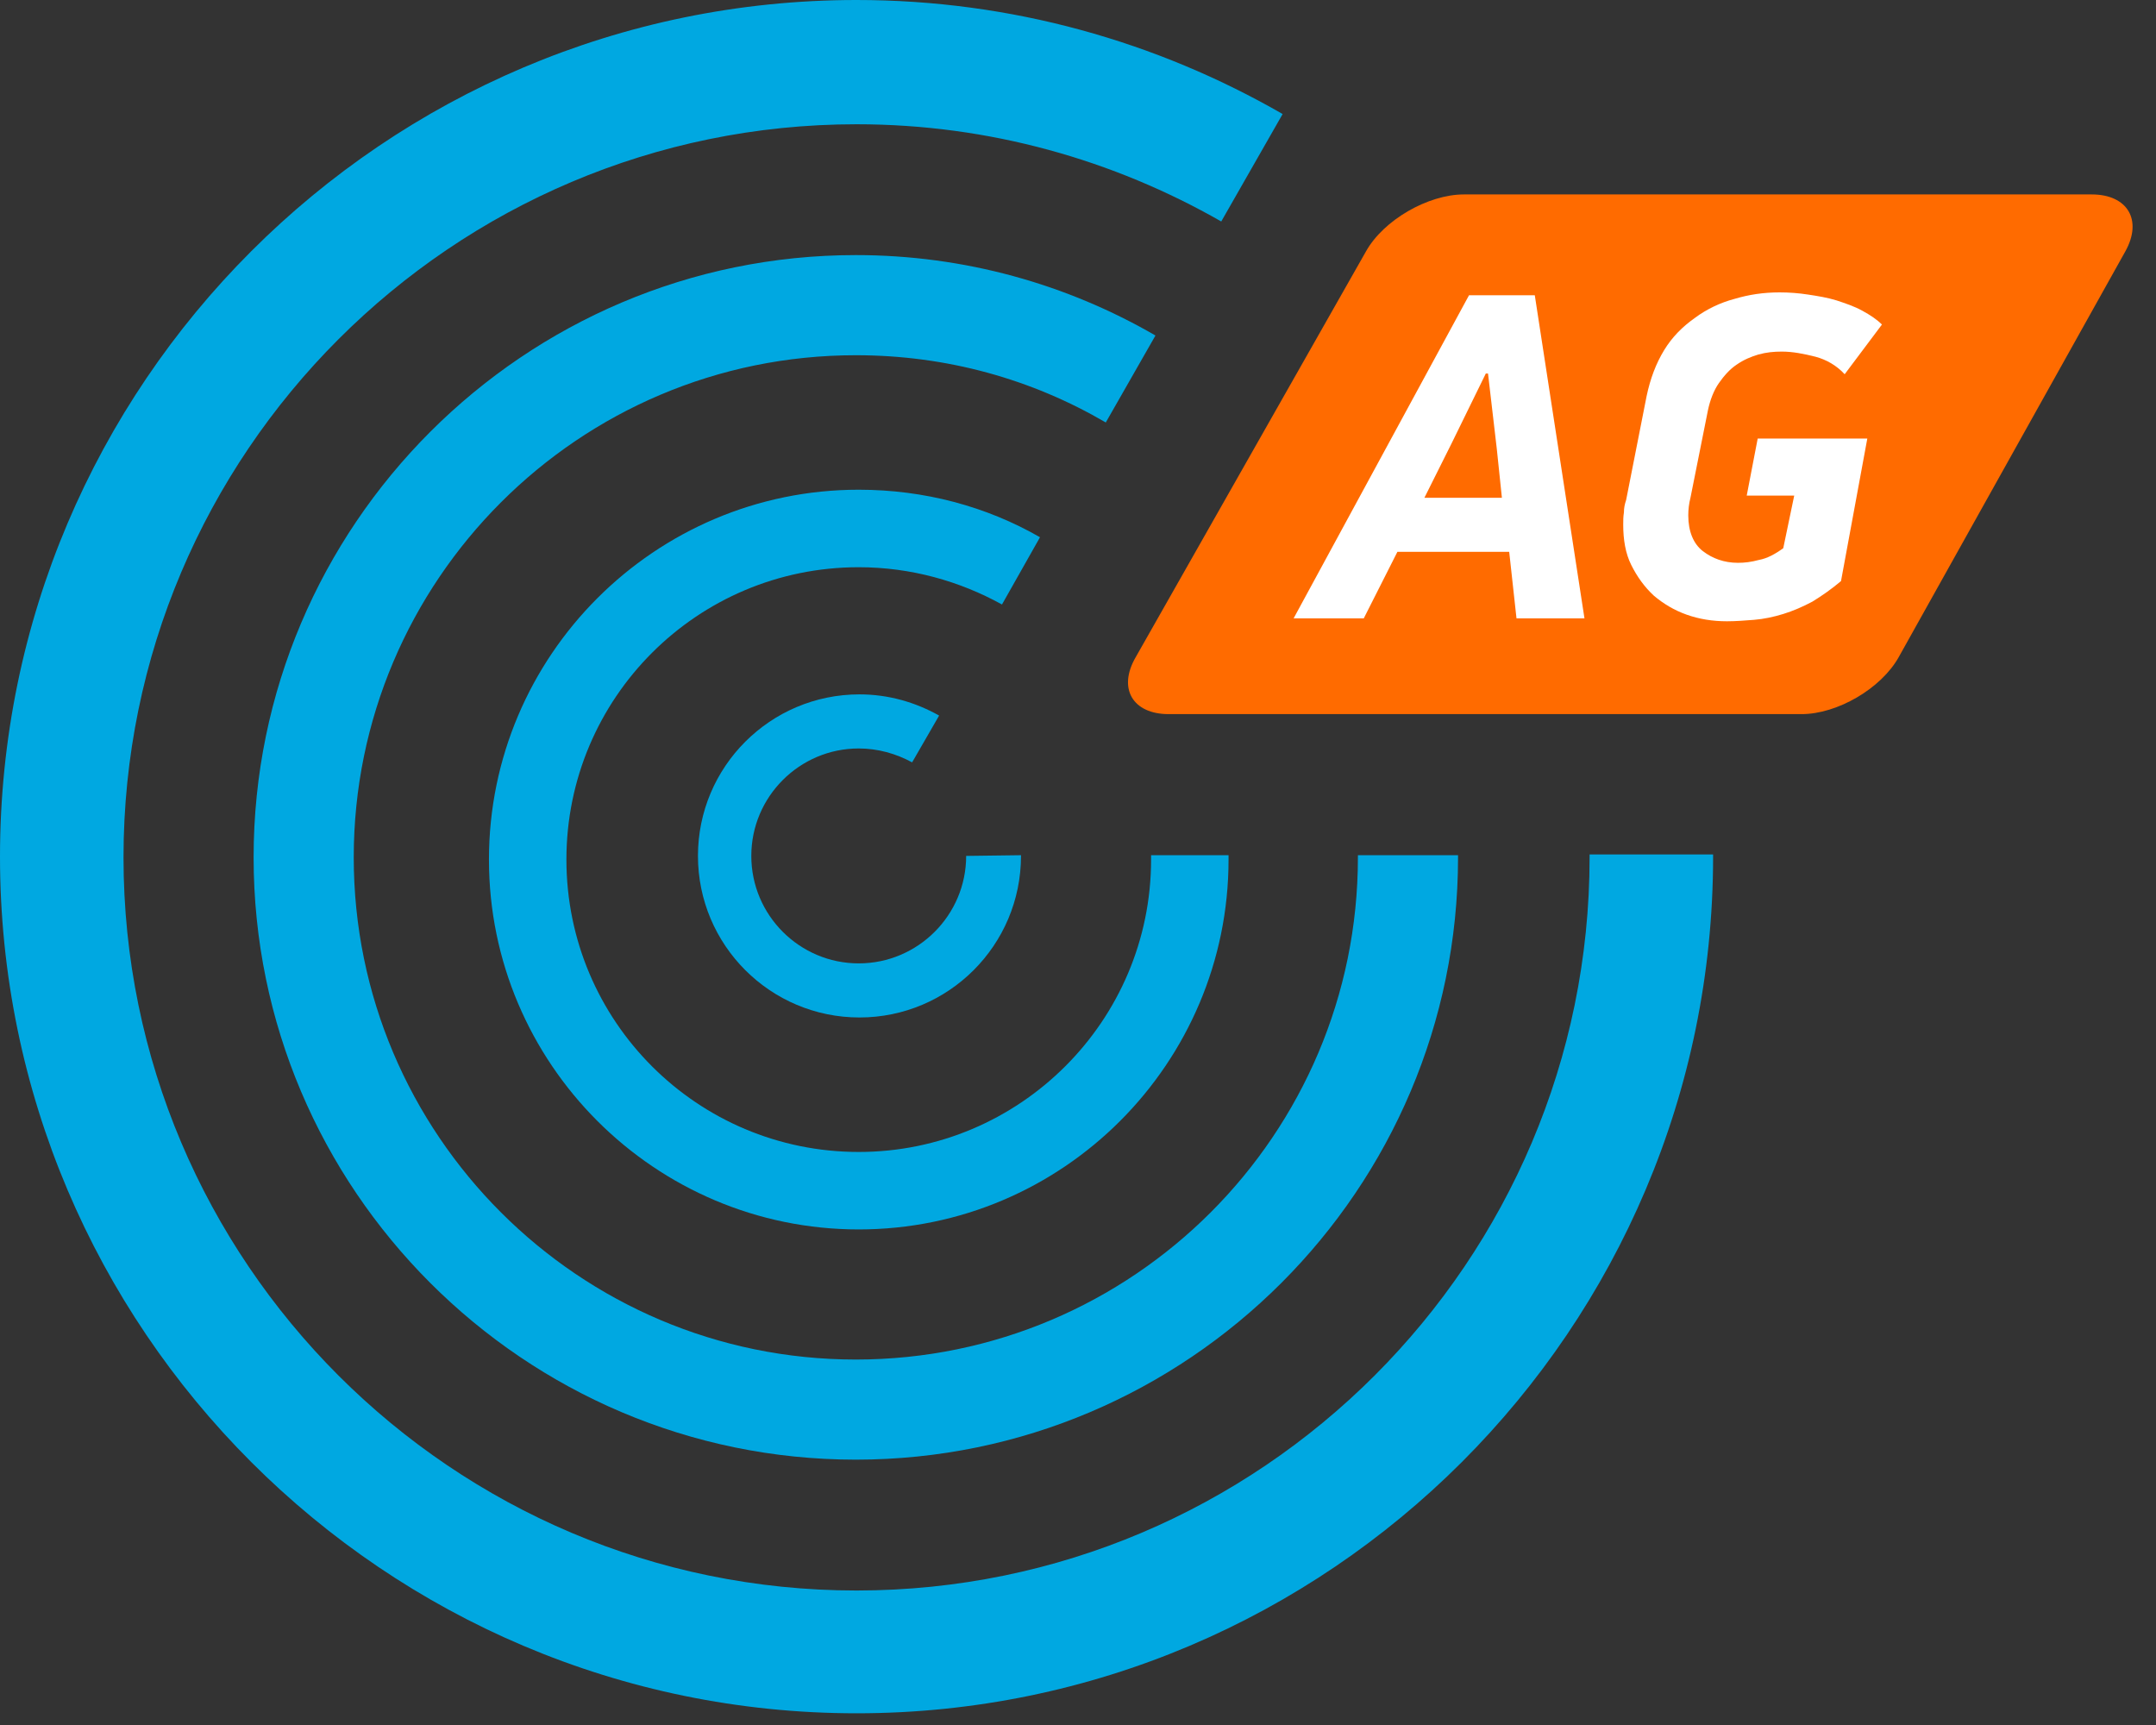 <svg width="70" height="56" viewBox="0 0 70 56" fill="none" xmlns="http://www.w3.org/2000/svg">
<rect x="0" y="0" width="70" height="56" fill="#333333" stroke="none"/>
<path fill-rule="evenodd" clip-rule="evenodd" d="M61.647 21.332C61.078 22.352 59.654 23.183 58.492 23.183H37.942C36.78 23.183 36.281 22.352 36.875 21.332L44.349 8.163C44.919 7.142 46.366 6.312 47.529 6.312H67.912C69.075 6.312 69.573 7.142 69.003 8.163L61.647 21.332Z" fill="#FF6B00"/>
<path fill-rule="evenodd" clip-rule="evenodd" d="M44.088 27.834C44.088 36.827 36.78 44.136 27.786 44.136C18.793 44.136 11.485 36.827 11.485 27.834C11.485 18.841 18.793 11.532 27.786 11.532C30.753 11.532 33.505 12.315 35.902 13.715L37.515 10.892C34.644 9.23 31.322 8.281 27.786 8.281C17.014 8.281 8.234 17.061 8.234 27.834C8.234 38.607 17.014 47.386 27.786 47.386C38.559 47.386 47.339 38.607 47.339 27.834C47.339 27.81 47.339 27.786 47.339 27.763H44.088C44.088 27.786 44.088 27.81 44.088 27.834Z" fill="#00A8E1"/>
<path fill-rule="evenodd" clip-rule="evenodd" d="M37.373 27.905C37.373 33.149 33.102 37.397 27.881 37.397C22.637 37.397 18.39 33.149 18.39 27.905C18.39 22.661 22.637 18.414 27.881 18.414C29.566 18.414 31.156 18.864 32.532 19.624L33.766 17.441C32.034 16.444 30.017 15.898 27.881 15.898C21.261 15.898 15.875 21.285 15.875 27.905C15.875 34.525 21.261 39.912 27.881 39.912C34.502 39.912 39.888 34.525 39.888 27.905C39.888 27.858 39.888 27.81 39.888 27.763H37.373C37.373 27.81 37.373 27.858 37.373 27.905Z" fill="#00A8E1"/>
<path fill-rule="evenodd" clip-rule="evenodd" d="M51.61 27.763C51.61 27.786 51.61 27.81 51.61 27.834C51.61 40.956 40.932 51.634 27.81 51.634C14.688 51.634 4.01 40.956 4.01 27.834C4.01 14.712 14.688 4.034 27.81 4.034C32.129 4.034 36.163 5.197 39.651 7.19L41.644 3.702C37.563 1.353 32.841 0 27.81 0C12.481 0 0 12.481 0 27.81C0 43.139 12.481 55.62 27.81 55.62C43.139 55.62 55.62 43.139 55.62 27.81C55.62 27.786 55.62 27.763 55.62 27.739H51.61V27.763Z" fill="#00A8E1"/>
<path fill-rule="evenodd" clip-rule="evenodd" d="M31.369 27.786C31.369 29.709 29.803 31.275 27.881 31.275C25.959 31.275 24.393 29.709 24.393 27.786C24.393 25.864 25.959 24.298 27.881 24.298C28.498 24.298 29.091 24.464 29.614 24.749L30.491 23.23C29.732 22.803 28.854 22.542 27.905 22.542C25.01 22.542 22.661 24.892 22.661 27.786C22.661 30.681 25.01 33.031 27.905 33.031C30.8 33.031 33.149 30.681 33.149 27.786C33.149 27.786 33.149 27.786 33.149 27.763L31.369 27.786C31.369 27.786 31.369 27.763 31.369 27.786Z" fill="#00A8E1"/>
<path fill-rule="evenodd" clip-rule="evenodd" d="M49 17.915H45.37L44.278 20.075H42L47.695 9.586H49.831L51.444 20.075H49.237L49 17.915ZM46.247 16.159H48.763L48.597 14.569L48.312 12.125H48.241L47.125 14.403L46.247 16.159Z" fill="white"/>
<path fill-rule="evenodd" clip-rule="evenodd" d="M59.773 18.864C59.464 19.125 59.156 19.339 58.847 19.529C58.539 19.695 58.207 19.837 57.898 19.932C57.59 20.027 57.258 20.098 56.949 20.122C56.641 20.146 56.356 20.169 56.071 20.169C55.597 20.169 55.169 20.098 54.766 19.956C54.363 19.814 54.007 19.6 53.698 19.339C53.39 19.054 53.153 18.722 52.963 18.342C52.773 17.963 52.702 17.512 52.702 17.037C52.702 16.895 52.702 16.776 52.725 16.634C52.725 16.491 52.749 16.373 52.797 16.23L53.461 12.861C53.58 12.291 53.77 11.793 54.031 11.366C54.292 10.939 54.624 10.607 55.027 10.322C55.407 10.037 55.858 9.824 56.309 9.705C56.783 9.563 57.258 9.492 57.78 9.492C58.088 9.492 58.397 9.515 58.705 9.563C59.014 9.61 59.322 9.658 59.63 9.753C59.915 9.847 60.2 9.942 60.461 10.085C60.722 10.227 60.936 10.37 61.102 10.536L59.892 12.149C59.63 11.864 59.298 11.675 58.942 11.58C58.563 11.485 58.207 11.414 57.851 11.414C57.59 11.414 57.353 11.437 57.092 11.508C56.854 11.58 56.617 11.675 56.38 11.841C56.166 11.983 55.976 12.197 55.81 12.434C55.644 12.671 55.525 12.98 55.454 13.312L54.885 16.159C54.837 16.349 54.814 16.539 54.814 16.729C54.814 17.251 54.98 17.654 55.288 17.892C55.597 18.129 55.976 18.271 56.427 18.271C56.641 18.271 56.854 18.247 57.115 18.176C57.376 18.129 57.637 17.986 57.898 17.797L58.254 16.088H56.712L57.068 14.237H60.627L59.773 18.864Z" fill="white"/>
</svg>
